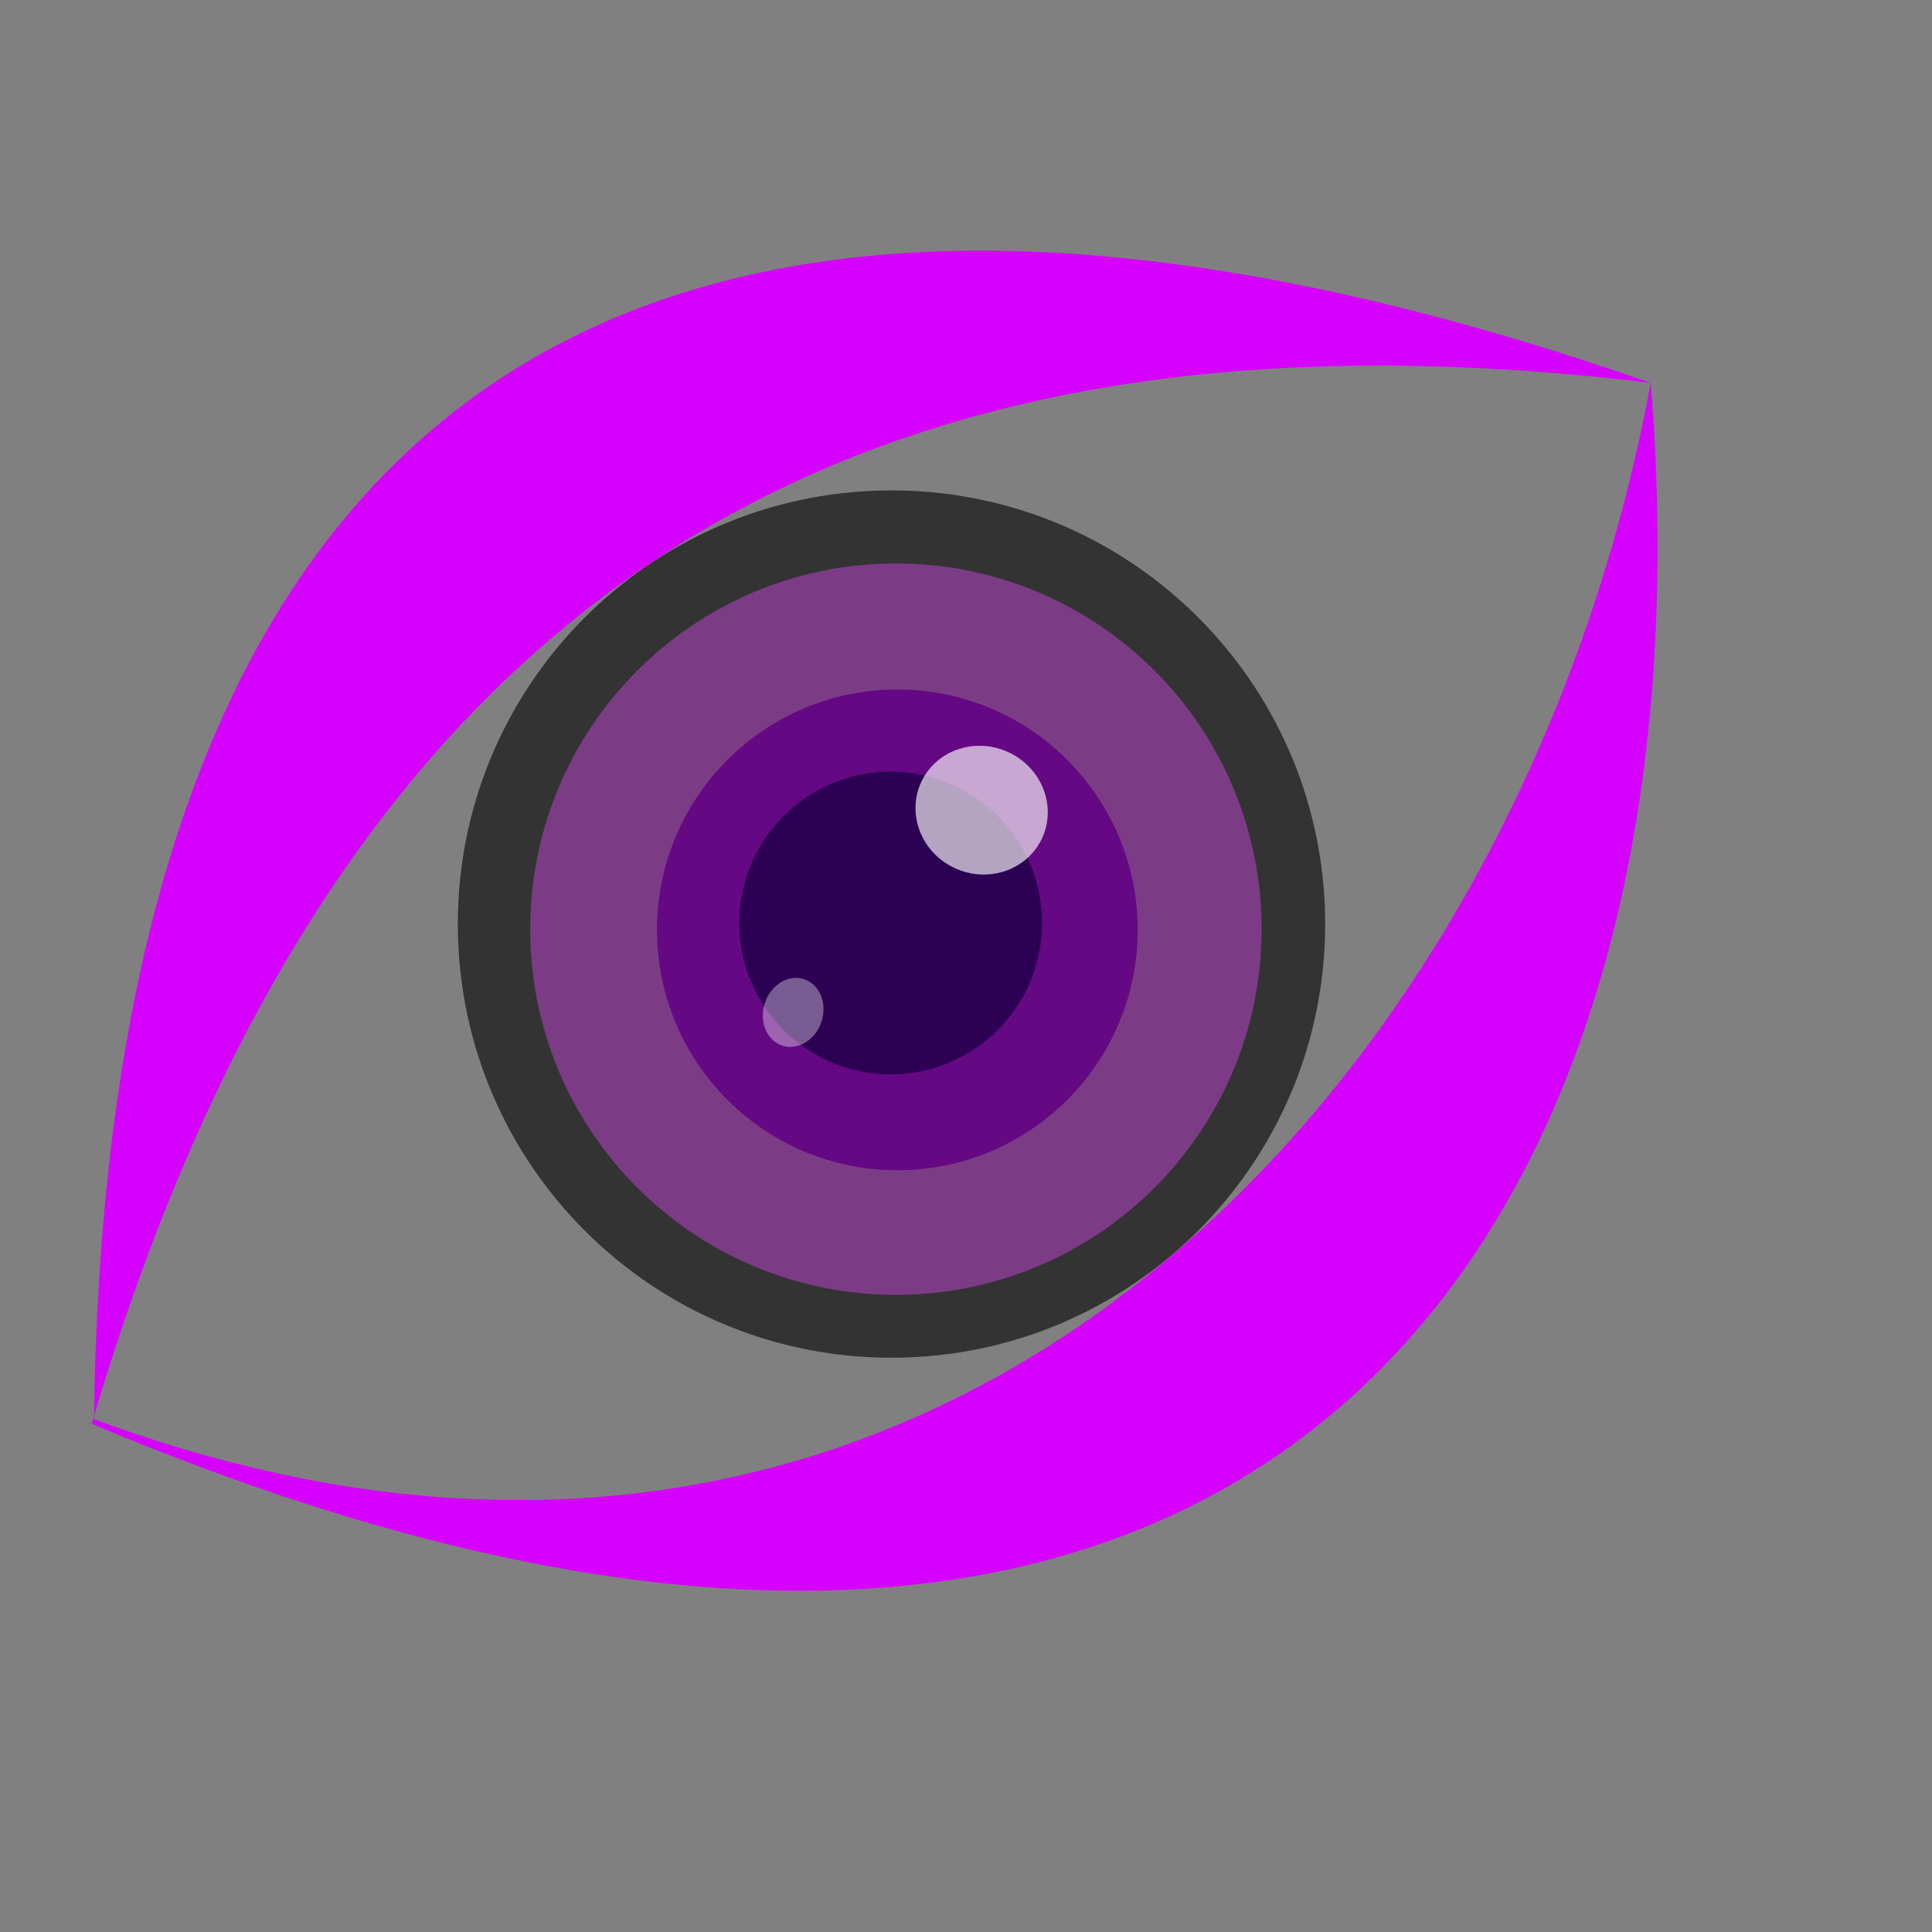 <?xml version="1.0" standalone="no"?>
<!DOCTYPE svg PUBLIC "-//W3C//DTD SVG 20010904//EN" "http://www.w3.org/TR/2001/REC-SVG-20010904/DTD/svg10.dtd">
<!-- Created using Karbon, part of Calligra: http://www.calligra.org/karbon -->
<svg xmlns="http://www.w3.org/2000/svg" xmlns:xlink="http://www.w3.org/1999/xlink" width="38.4pt" height="38.4pt">
<rect width="100%" height="100%" fill="#808080" stroke="none"/>
<defs/>
<g id="layer1">
  <path id="shape0" transform="translate(12.133, 12.996)" fill="#333333" fill-rule="evenodd" stroke="#003bc3" stroke-width="0" stroke-linecap="square" stroke-linejoin="miter" stroke-miterlimit="2" d="M22.984 11.309C22.883 4.981 17.684 -0.075 11.355 0.001C5.026 0.077 -0.05 5.255 0 11.585C0.051 17.914 5.209 23.011 11.539 22.985C17.868 22.96 22.985 17.822 22.985 11.493"/>
  <path id="shape1" transform="translate(14.051, 14.932)" fill="#e749ff" fill-opacity="0.4" fill-rule="evenodd" stroke="#003bc3" stroke-width="0" stroke-linecap="square" stroke-linejoin="miter" stroke-miterlimit="2" d="M19.383 9.691C19.383 4.339 15.044 5.99889e-16 9.691 0C4.339 -5.99889e-16 5.99889e-16 4.339 0 9.691C-5.99889e-16 15.044 4.339 19.383 9.691 19.383C15.044 19.383 19.383 15.044 19.383 9.691"/>
  <path id="shape2" transform="translate(17.411, 18.273)" fill="#620082" fill-opacity="0.875" fill-rule="evenodd" stroke="#003bc3" stroke-width="0" stroke-linecap="square" stroke-linejoin="miter" stroke-miterlimit="2" d="M12.739 6.369C12.739 2.852 9.887 0 6.369 0C2.852 0 0 2.852 0 6.369C0 9.887 2.852 12.739 6.369 12.739C9.887 12.739 12.739 9.887 12.739 6.369"/>
  <path id="shape3" transform="translate(19.593, 20.449)" fill="#2c0053" fill-rule="evenodd" stroke="#003bc3" stroke-width="0" stroke-linecap="square" stroke-linejoin="miter" stroke-miterlimit="2" d="M8.022 4.011C8.022 1.796 6.226 0 4.011 0C1.796 0 0 1.796 0 4.011C0 6.226 1.796 8.022 4.011 8.022C6.226 8.022 8.022 6.226 8.022 4.011"/>
  <path id="shape4" transform="translate(24.261, 19.764)" fill="#ffffff" fill-opacity="0.643" fill-rule="evenodd" stroke="#003bc3" stroke-width="0" stroke-linecap="square" stroke-linejoin="miter" stroke-miterlimit="2" d="M3.353 2.454C3.748 1.607 3.353 0.586 2.47 0.173C1.586 -0.24 0.549 0.112 0.154 0.959C-0.242 1.806 0.153 2.827 1.037 3.24C1.92 3.652 2.957 3.301 3.353 2.454"/>
  <path id="shape41" transform="translate(20.215, 25.915)" fill="#ffffff" fill-opacity="0.365" fill-rule="evenodd" stroke="#003bc3" stroke-width="0" stroke-linecap="square" stroke-linejoin="miter" stroke-miterlimit="2" d="M1.387 1.48C1.693 1.084 1.682 0.509 1.36 0.196C1.039 -0.116 0.529 -0.048 0.223 0.348C-0.084 0.745 -0.072 1.319 0.249 1.632C0.57 1.945 1.08 1.877 1.387 1.48"/>
  <path id="shape01" transform="translate(2.43, 6.644)" fill="#d600ff" fill-rule="evenodd" stroke="#9800b6" stroke-width="0" stroke-linecap="square" stroke-linejoin="bevel" d="M0 31.087C6.48 9.103 20.016 0.928 41.316 3.502C21.488 -3.412 0.481 -2.816 0.061 30.966C22.521 39.289 37.908 21.959 41.316 3.502C43.145 26.03 31.217 44.233 0 31.087Z"/>
 </g>
</svg>

